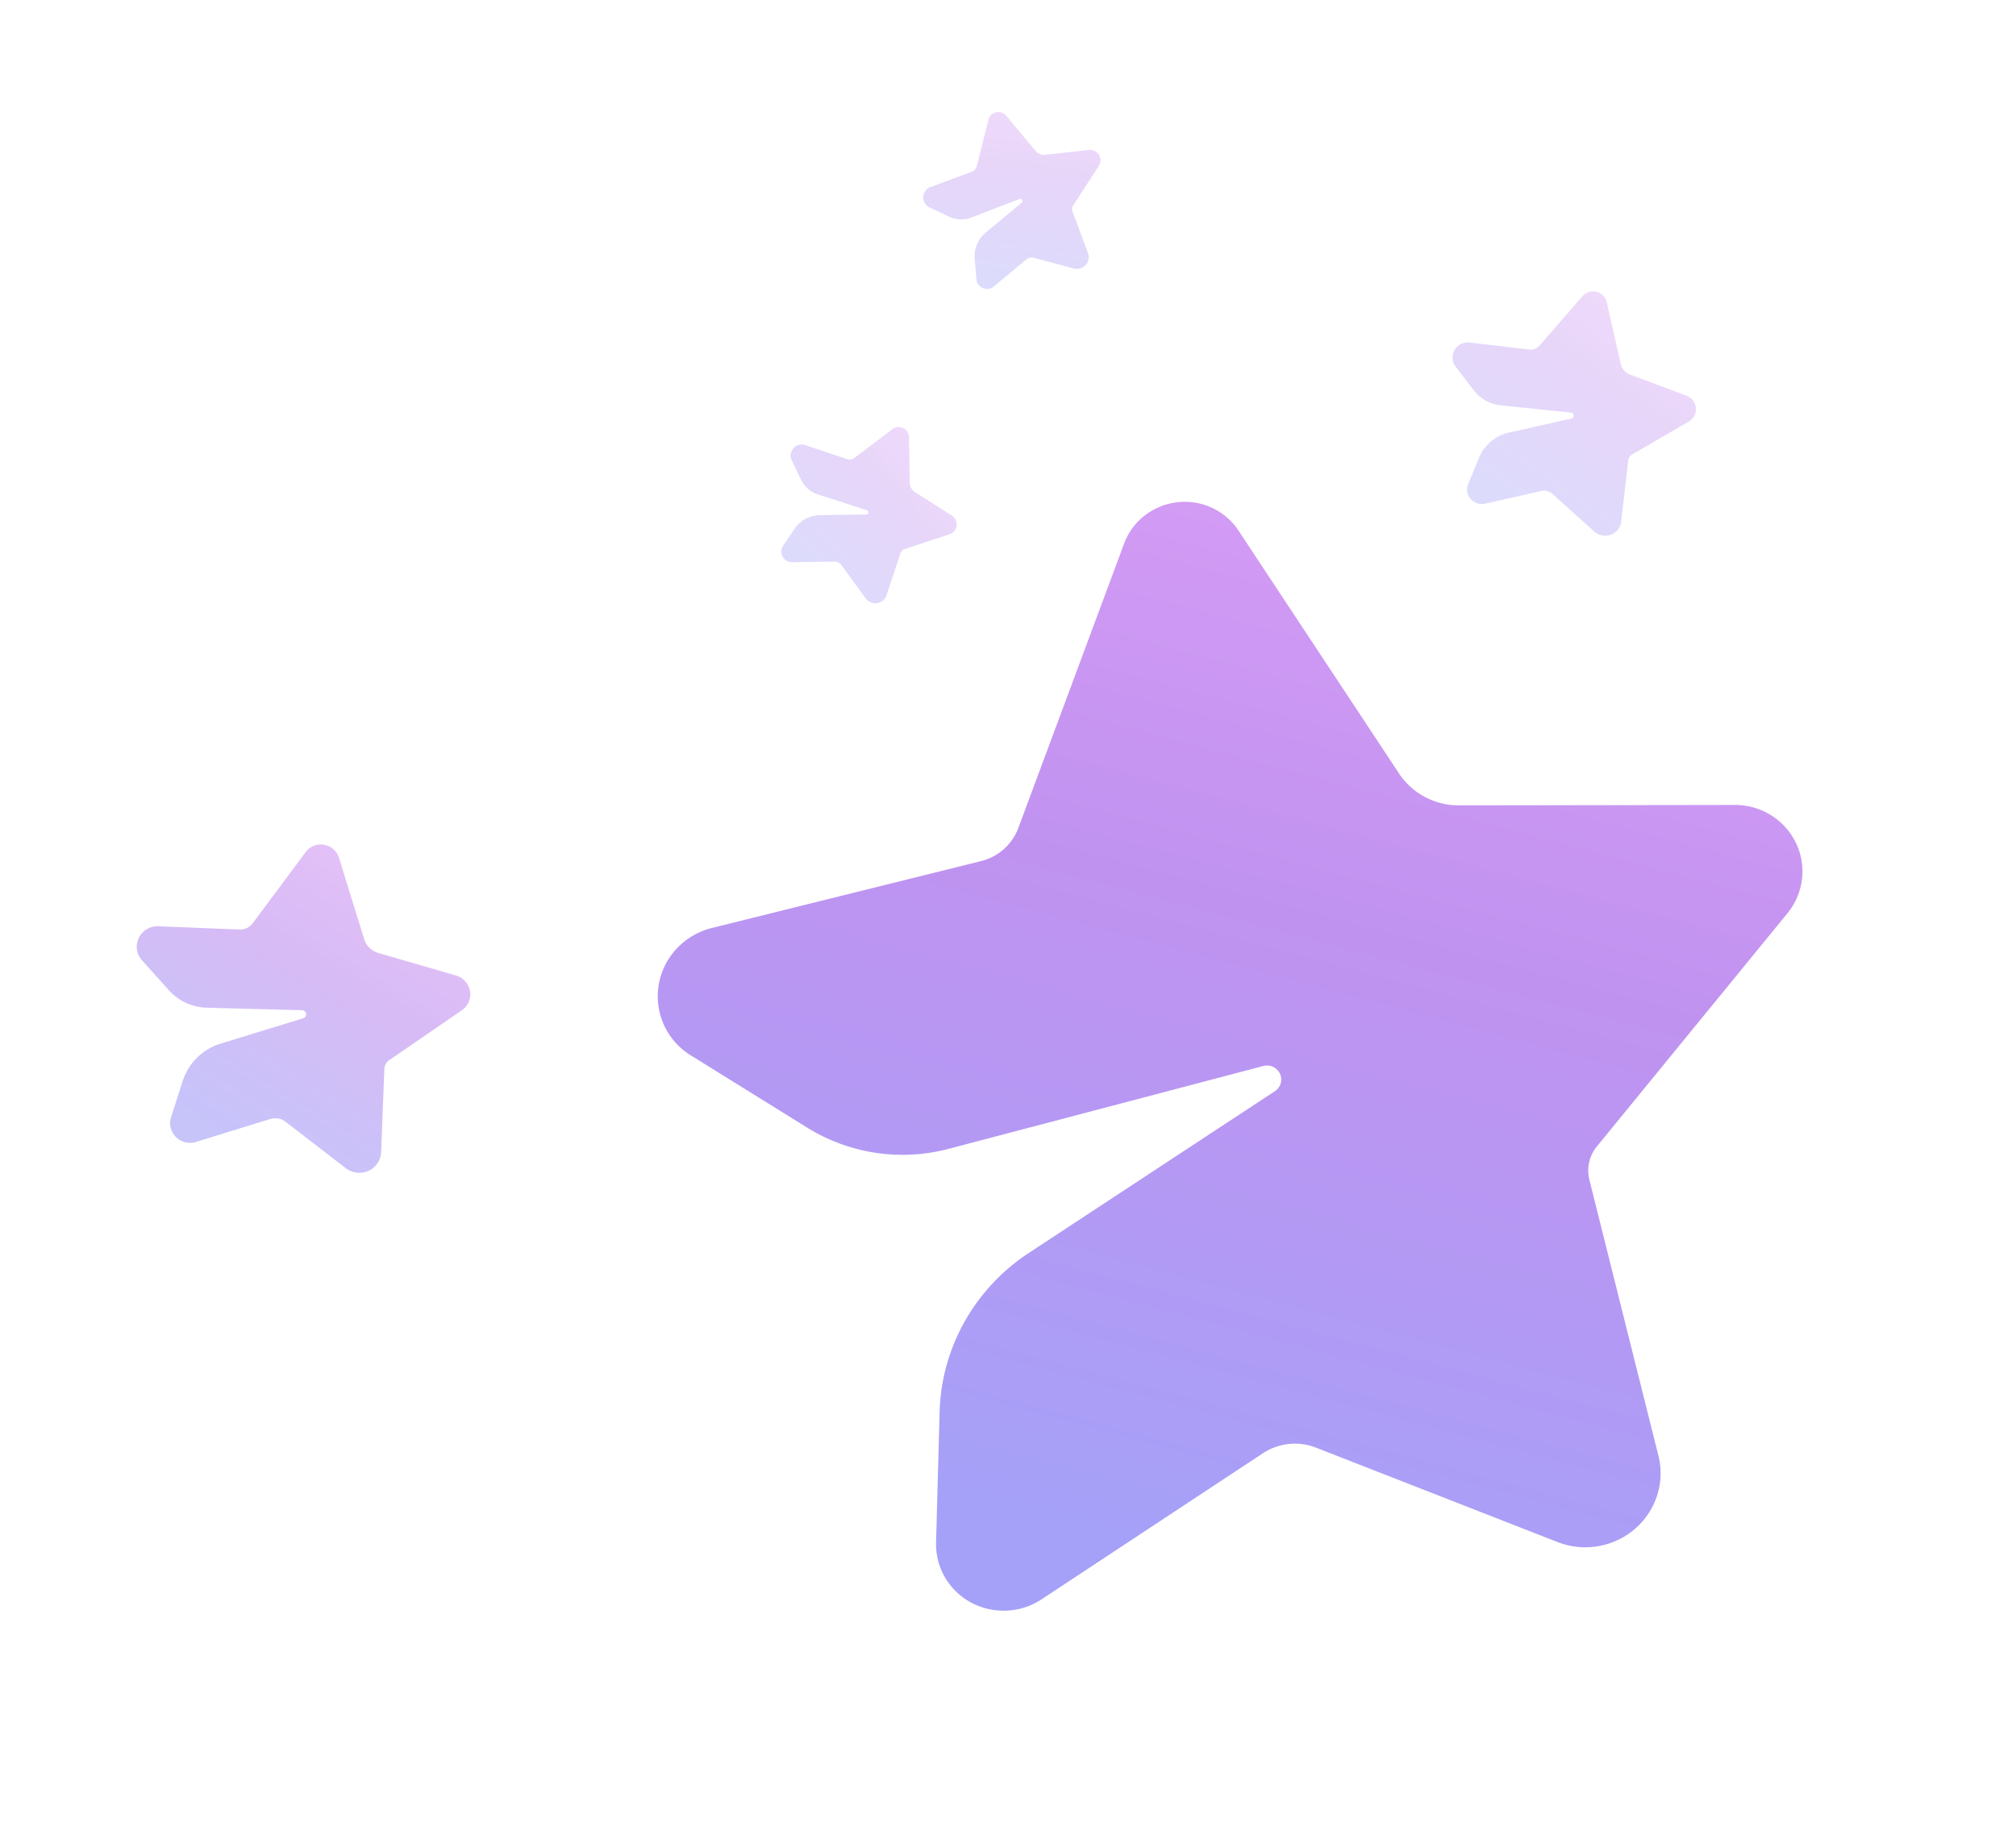 <svg xmlns="http://www.w3.org/2000/svg" width="123" height="112" fill="none"><g fill-rule="evenodd" clip-rule="evenodd"><path fill="url(#a)" fill-opacity=".8" d="m62.131 50.527 6.454-17.358c.744-2.003 2.996-3.039 5.03-2.315.798.284 1.48.816 1.942 1.516l9.804 14.836a4.356 4.356 0 0 0 3.644 1.94l16.837-.024c2.286-.003 4.134 1.816 4.128 4.064a4.044 4.044 0 0 1-.916 2.547L97.433 69.954c-.47.574-.64 1.33-.462 2.043l4.212 16.835c.603 2.41-.897 4.852-3.35 5.455a4.643 4.643 0 0 1-2.797-.183L80.289 88.34a3.54 3.54 0 0 0-3.233.342l-13.51 8.917c-1.902 1.255-4.472.76-5.74-1.104a4.008 4.008 0 0 1-.695-2.364l.217-7.98c.106-3.902 2.136-7.518 5.442-9.691l15.01-9.868a.85.85 0 0 0 .244-1.19.875.875 0 0 0-.948-.35l-19.19 5.053a11.03 11.03 0 0 1-8.619-1.281l-7.116-4.418a4.233 4.233 0 0 1-1.341-5.908c.6-.93 1.54-1.6 2.626-1.87l16.415-4.078a3.267 3.267 0 0 0 2.28-2.023Z"/><path fill="url(#b)" fill-opacity=".5" d="m15.418 56.341 3.237-4.35a1.158 1.158 0 0 1 2.025.347l1.54 4.973c.125.407.45.724.865.844l4.733 1.373c.643.187 1.013.85.828 1.48-.077.26-.242.487-.467.642l-4.431 3.044a.683.683 0 0 0-.297.536l-.197 5.077a1.321 1.321 0 0 1-1.388 1.258 1.36 1.36 0 0 1-.771-.28l-3.672-2.829a1.037 1.037 0 0 0-.937-.169l-4.528 1.4a1.222 1.222 0 0 1-1.523-.781 1.173 1.173 0 0 1-.001-.722l.715-2.225a3.514 3.514 0 0 1 2.324-2.277l5.027-1.544a.249.249 0 0 0 .166-.314.256.256 0 0 0-.238-.176l-5.807-.153a3.23 3.23 0 0 1-2.317-1.066l-1.638-1.825a1.24 1.24 0 0 1 .107-1.77c.245-.213.564-.324.891-.31l4.948.199c.317.012.62-.13.806-.382Z"/><path fill="url(#c)" fill-opacity=".3" d="m52.136 27.939 2.328-1.76a.623.623 0 0 1 .994.484l.046 2.802a.686.686 0 0 0 .32.566l2.239 1.423a.637.637 0 0 1-.133 1.15l-2.749.906a.367.367 0 0 0-.234.232l-.866 2.594a.711.711 0 0 1-.908.44.731.731 0 0 1-.356-.26L51.346 34.5a.558.558 0 0 0-.458-.229l-2.55.04a.658.658 0 0 1-.67-.632.63.63 0 0 1 .108-.373l.704-1.042c.345-.51.921-.818 1.545-.827l2.83-.04a.134.134 0 0 0 .133-.137.138.138 0 0 0-.096-.127l-2.978-.954a1.738 1.738 0 0 1-1.037-.9l-.571-1.19a.667.667 0 0 1 .322-.898.69.69 0 0 1 .507-.026l2.527.848c.162.055.34.026.474-.075Z"/><path fill="url(#d)" fill-opacity=".3" d="m59.599 10.132.708-2.83a.623.623 0 0 1 1.078-.247l1.794 2.153a.686.686 0 0 0 .604.24l2.637-.297a.637.637 0 0 1 .618.98l-1.573 2.429a.367.367 0 0 0-.036.328l.952 2.563a.711.711 0 0 1-.43.913.732.732 0 0 1-.44.02l-2.41-.646a.558.558 0 0 0-.5.11l-1.961 1.631a.658.658 0 0 1-.919-.073.632.632 0 0 1-.15-.358l-.104-1.253a1.892 1.892 0 0 1 .683-1.613l2.18-1.806a.134.134 0 0 0 .017-.19.138.138 0 0 0-.155-.04l-2.917 1.126a1.738 1.738 0 0 1-1.372-.05l-1.192-.569a.667.667 0 0 1-.312-.901.69.69 0 0 1 .378-.34l2.5-.923a.52.52 0 0 0 .322-.357Z"/><path fill="url(#e)" fill-opacity=".3" d="m93.923 21.094 2.632-3.025a.856.856 0 0 1 1.473.37l.854 3.755c.07.306.292.559.59.67l3.414 1.28a.884.884 0 0 1 .526 1.14.874.874 0 0 1-.38.445l-3.44 1.994a.505.505 0 0 0-.25.38l-.43 3.731a.977.977 0 0 1-1.096.85 1.006 1.006 0 0 1-.552-.25l-2.548-2.294a.766.766 0 0 0-.681-.177l-3.418.775a.904.904 0 0 1-1.079-.662.868.868 0 0 1 .04-.532l.653-1.6a2.599 2.599 0 0 1 1.842-1.548l3.794-.854a.184.184 0 0 0 .14-.222.19.19 0 0 0-.165-.143l-4.273-.44a2.388 2.388 0 0 1-1.649-.918l-1.104-1.438a.916.916 0 0 1 .179-1.3.947.947 0 0 1 .675-.178l3.637.426a.707.707 0 0 0 .616-.235Z"/></g><defs><linearGradient id="a" x1="103.416" x2="80.19" y1="9.68" y2="96.591" gradientUnits="userSpaceOnUse"><stop stop-color="#E48FF8"/><stop offset=".57" stop-color="#B077EC"/><stop offset="1" stop-color="#8F89F6"/></linearGradient><linearGradient id="b" x1="30.369" x2="16.719" y1="48.244" y2="70.767" gradientUnits="userSpaceOnUse"><stop stop-color="#E48FF8"/><stop offset=".57" stop-color="#B077EC"/><stop offset="1" stop-color="#8F89F6"/></linearGradient><linearGradient id="c" x1="61.081" x2="50.634" y1="26.008" y2="35.589" gradientUnits="userSpaceOnUse"><stop stop-color="#E48FF8"/><stop offset=".57" stop-color="#B077EC"/><stop offset="1" stop-color="#8F89F6"/></linearGradient><linearGradient id="d" x1="65.353" x2="63.229" y1="3.017" y2="17.032" gradientUnits="userSpaceOnUse"><stop stop-color="#E48FF8"/><stop offset=".57" stop-color="#B077EC"/><stop offset="1" stop-color="#8F89F6"/></linearGradient><linearGradient id="e" x1="105.404" x2="94.066" y1="15.969" y2="31.804" gradientUnits="userSpaceOnUse"><stop stop-color="#E48FF8"/><stop offset=".57" stop-color="#B077EC"/><stop offset="1" stop-color="#8F89F6"/></linearGradient></defs></svg>
